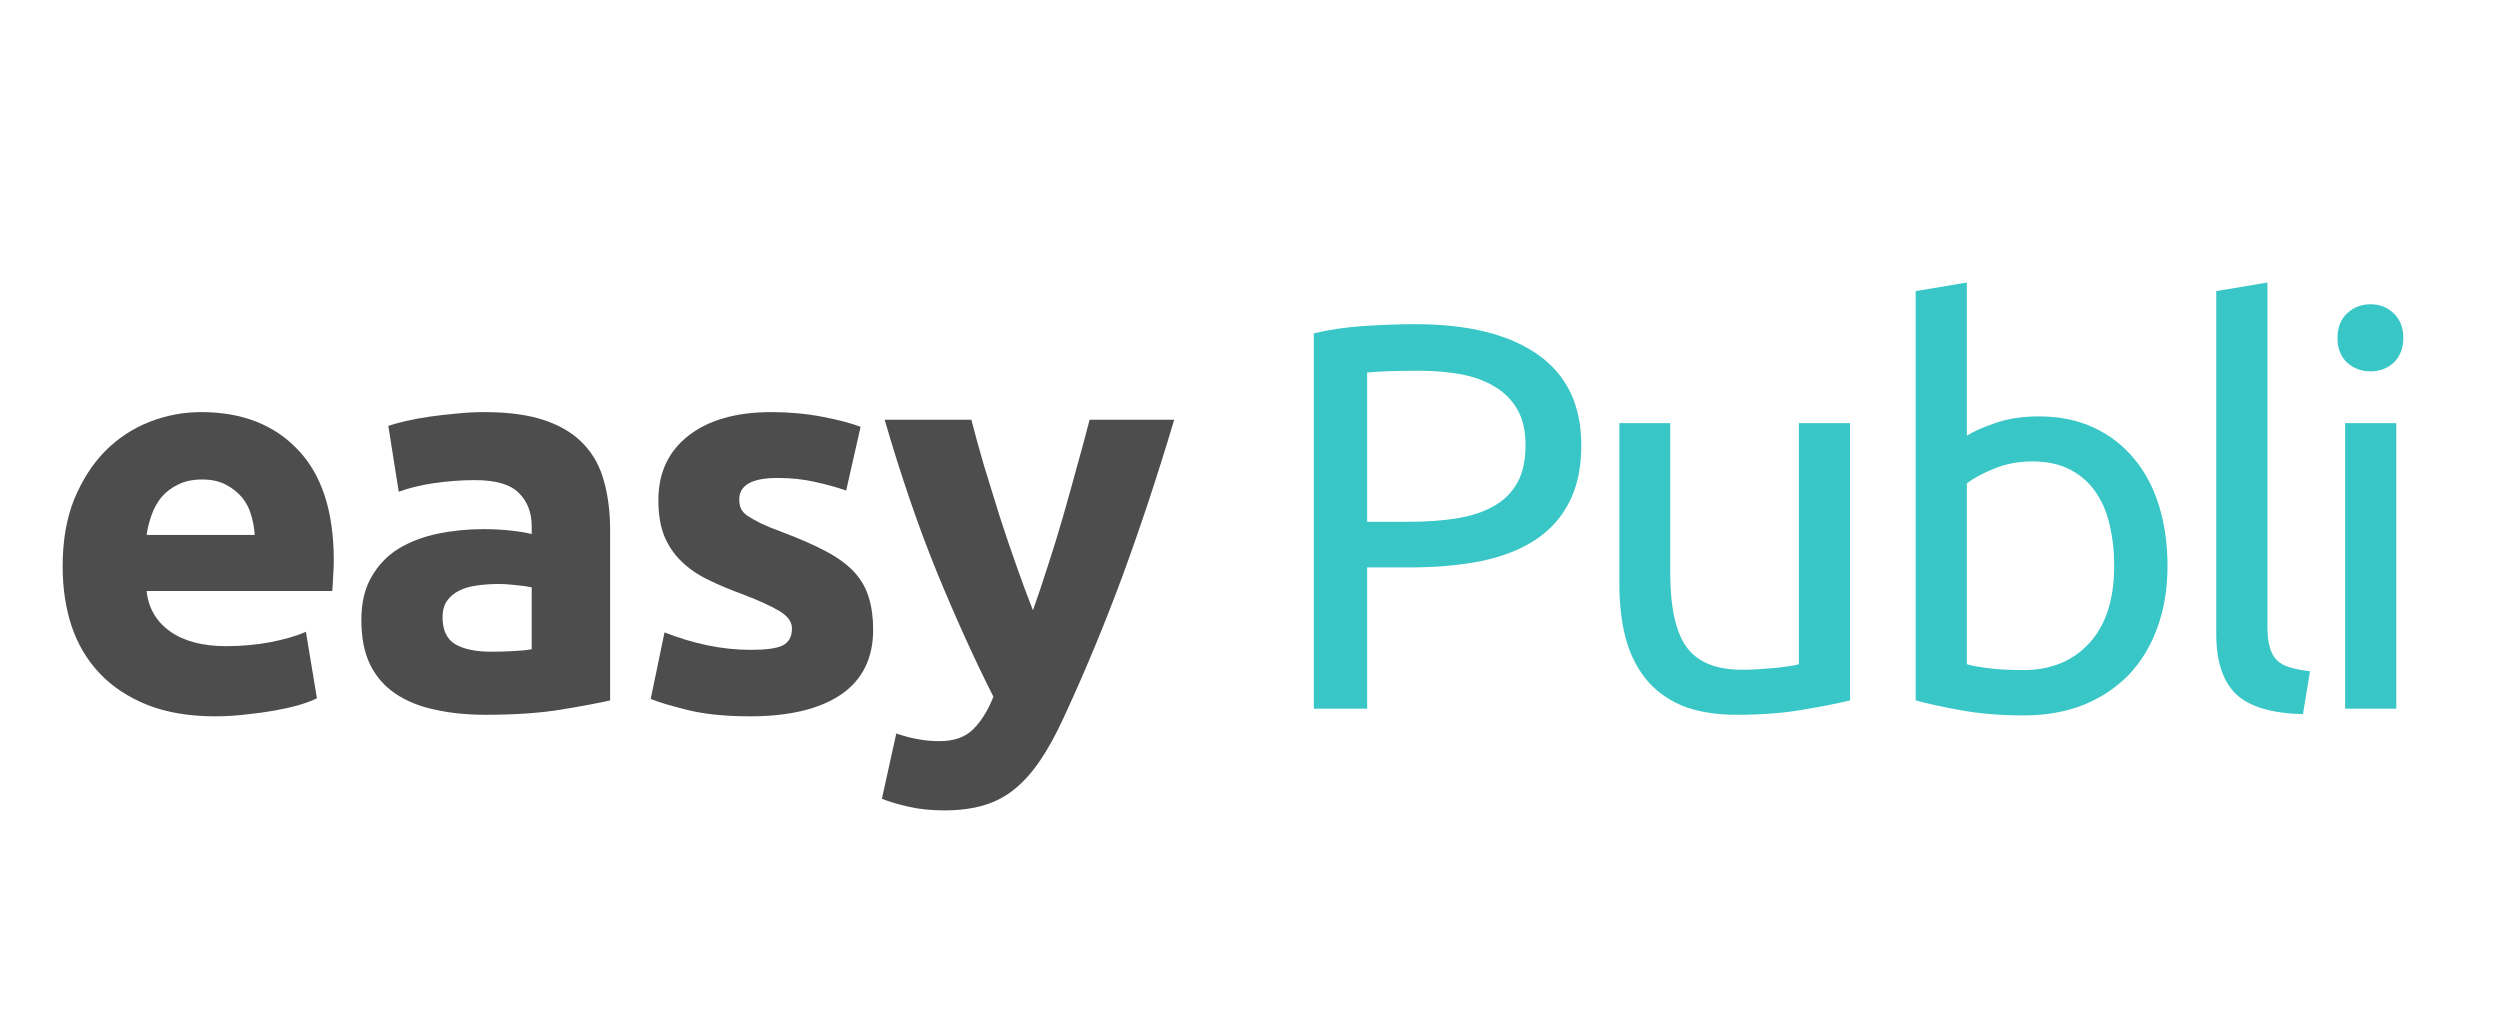 <svg xmlns="http://www.w3.org/2000/svg" xmlns:xlink="http://www.w3.org/1999/xlink" width="170" zoomAndPan="magnify" viewBox="0 0 127.5 52.5" height="70" preserveAspectRatio="xMidYMid meet" version="1.0"><defs><g/></defs><g fill="#4d4d4d" fill-opacity="1"><g transform="translate(1.929, 36.142)"><g><path d="M 1.266 -7.25 C 1.266 -8.562 1.461 -9.707 1.859 -10.688 C 2.266 -11.664 2.789 -12.484 3.438 -13.141 C 4.094 -13.797 4.844 -14.289 5.688 -14.625 C 6.539 -14.957 7.422 -15.125 8.328 -15.125 C 10.41 -15.125 12.055 -14.484 13.266 -13.203 C 14.484 -11.93 15.094 -10.051 15.094 -7.562 C 15.094 -7.32 15.082 -7.055 15.062 -6.766 C 15.051 -6.473 15.035 -6.219 15.016 -6 L 5.547 -6 C 5.641 -5.133 6.039 -4.445 6.75 -3.938 C 7.457 -3.438 8.41 -3.188 9.609 -3.188 C 10.379 -3.188 11.129 -3.254 11.859 -3.391 C 12.598 -3.535 13.203 -3.711 13.672 -3.922 L 14.234 -0.531 C 14.004 -0.414 13.703 -0.301 13.328 -0.188 C 12.961 -0.082 12.551 0.008 12.094 0.094 C 11.633 0.176 11.141 0.242 10.609 0.297 C 10.086 0.359 9.566 0.391 9.047 0.391 C 7.723 0.391 6.57 0.195 5.594 -0.188 C 4.613 -0.582 3.801 -1.117 3.156 -1.797 C 2.508 -2.484 2.031 -3.289 1.719 -4.219 C 1.414 -5.156 1.266 -6.164 1.266 -7.25 Z M 11.062 -8.859 C 11.039 -9.211 10.977 -9.555 10.875 -9.891 C 10.781 -10.223 10.625 -10.52 10.406 -10.781 C 10.188 -11.039 9.914 -11.254 9.594 -11.422 C 9.27 -11.598 8.863 -11.688 8.375 -11.688 C 7.906 -11.688 7.504 -11.602 7.172 -11.438 C 6.836 -11.281 6.555 -11.07 6.328 -10.812 C 6.109 -10.551 5.938 -10.25 5.812 -9.906 C 5.688 -9.562 5.598 -9.211 5.547 -8.859 Z M 11.062 -8.859 "/></g></g></g><g fill="#4d4d4d" fill-opacity="1"><g transform="translate(17.445, 36.142)"><g><path d="M 7.594 -2.906 C 8 -2.906 8.391 -2.914 8.766 -2.938 C 9.141 -2.957 9.441 -2.988 9.672 -3.031 L 9.672 -6.188 C 9.492 -6.227 9.238 -6.266 8.906 -6.297 C 8.57 -6.336 8.266 -6.359 7.984 -6.359 C 7.586 -6.359 7.219 -6.332 6.875 -6.281 C 6.531 -6.238 6.227 -6.148 5.969 -6.016 C 5.707 -5.891 5.5 -5.711 5.344 -5.484 C 5.195 -5.266 5.125 -4.988 5.125 -4.656 C 5.125 -4 5.344 -3.539 5.781 -3.281 C 6.219 -3.031 6.82 -2.906 7.594 -2.906 Z M 7.25 -15.125 C 8.488 -15.125 9.52 -14.984 10.344 -14.703 C 11.164 -14.422 11.82 -14.02 12.312 -13.5 C 12.812 -12.977 13.16 -12.344 13.359 -11.594 C 13.566 -10.852 13.672 -10.023 13.672 -9.109 L 13.672 -0.422 C 13.078 -0.285 12.242 -0.129 11.172 0.047 C 10.109 0.223 8.82 0.312 7.312 0.312 C 6.363 0.312 5.5 0.223 4.719 0.047 C 3.945 -0.117 3.281 -0.391 2.719 -0.766 C 2.156 -1.148 1.723 -1.648 1.422 -2.266 C 1.129 -2.879 0.984 -3.633 0.984 -4.531 C 0.984 -5.395 1.156 -6.125 1.5 -6.719 C 1.844 -7.32 2.301 -7.801 2.875 -8.156 C 3.457 -8.508 4.125 -8.766 4.875 -8.922 C 5.625 -9.078 6.398 -9.156 7.203 -9.156 C 7.742 -9.156 8.223 -9.129 8.641 -9.078 C 9.055 -9.035 9.398 -8.977 9.672 -8.906 L 9.672 -9.297 C 9.672 -10.004 9.453 -10.57 9.016 -11 C 8.586 -11.438 7.844 -11.656 6.781 -11.656 C 6.07 -11.656 5.367 -11.602 4.672 -11.5 C 3.984 -11.395 3.391 -11.25 2.891 -11.062 L 2.359 -14.422 C 2.598 -14.504 2.898 -14.586 3.266 -14.672 C 3.629 -14.754 4.023 -14.828 4.453 -14.891 C 4.879 -14.953 5.332 -15.004 5.812 -15.047 C 6.289 -15.098 6.77 -15.125 7.25 -15.125 Z M 7.25 -15.125 "/></g></g></g><g fill="#4d4d4d" fill-opacity="1"><g transform="translate(32.093, 36.142)"><g><path d="M 6.188 -3 C 6.957 -3 7.5 -3.07 7.812 -3.219 C 8.133 -3.375 8.297 -3.664 8.297 -4.094 C 8.297 -4.426 8.086 -4.719 7.672 -4.969 C 7.266 -5.219 6.641 -5.504 5.797 -5.828 C 5.141 -6.066 4.547 -6.316 4.016 -6.578 C 3.484 -6.836 3.031 -7.148 2.656 -7.516 C 2.281 -7.879 1.988 -8.312 1.781 -8.812 C 1.582 -9.32 1.484 -9.93 1.484 -10.641 C 1.484 -12.023 1.992 -13.117 3.016 -13.922 C 4.047 -14.723 5.457 -15.125 7.25 -15.125 C 8.145 -15.125 9.004 -15.047 9.828 -14.891 C 10.648 -14.734 11.305 -14.562 11.797 -14.375 L 11.062 -11.125 C 10.582 -11.289 10.055 -11.438 9.484 -11.562 C 8.91 -11.695 8.27 -11.766 7.562 -11.766 C 6.258 -11.766 5.609 -11.398 5.609 -10.672 C 5.609 -10.504 5.633 -10.352 5.688 -10.219 C 5.738 -10.094 5.848 -9.969 6.016 -9.844 C 6.191 -9.727 6.422 -9.598 6.703 -9.453 C 6.992 -9.316 7.363 -9.164 7.812 -9 C 8.727 -8.656 9.484 -8.32 10.078 -8 C 10.68 -7.676 11.156 -7.32 11.5 -6.938 C 11.844 -6.551 12.082 -6.125 12.219 -5.656 C 12.363 -5.188 12.438 -4.645 12.438 -4.031 C 12.438 -2.57 11.891 -1.469 10.797 -0.719 C 9.703 0.02 8.156 0.391 6.156 0.391 C 4.852 0.391 3.766 0.273 2.891 0.047 C 2.023 -0.172 1.426 -0.352 1.094 -0.5 L 1.797 -3.891 C 2.504 -3.609 3.227 -3.391 3.969 -3.234 C 4.719 -3.078 5.457 -3 6.188 -3 Z M 6.188 -3 "/></g></g></g><g fill="#4d4d4d" fill-opacity="1"><g transform="translate(44.836, 36.142)"><g><path d="M 15.047 -14.734 C 14.203 -11.898 13.32 -9.238 12.406 -6.75 C 11.488 -4.27 10.488 -1.863 9.406 0.469 C 9.02 1.312 8.629 2.023 8.234 2.609 C 7.836 3.203 7.406 3.691 6.938 4.078 C 6.477 4.461 5.953 4.742 5.359 4.922 C 4.773 5.098 4.094 5.188 3.312 5.188 C 2.656 5.188 2.051 5.125 1.5 5 C 0.945 4.875 0.492 4.738 0.141 4.594 L 0.875 1.266 C 1.301 1.41 1.68 1.508 2.016 1.562 C 2.348 1.625 2.703 1.656 3.078 1.656 C 3.828 1.656 4.398 1.453 4.797 1.047 C 5.203 0.648 5.547 0.098 5.828 -0.609 C 4.879 -2.484 3.926 -4.582 2.969 -6.906 C 2.02 -9.227 1.125 -11.836 0.281 -14.734 L 4.703 -14.734 C 4.891 -14.004 5.109 -13.211 5.359 -12.359 C 5.617 -11.516 5.883 -10.656 6.156 -9.781 C 6.438 -8.914 6.723 -8.07 7.016 -7.25 C 7.305 -6.426 7.582 -5.68 7.844 -5.016 C 8.082 -5.68 8.332 -6.426 8.594 -7.25 C 8.863 -8.07 9.125 -8.914 9.375 -9.781 C 9.625 -10.656 9.863 -11.516 10.094 -12.359 C 10.332 -13.211 10.547 -14.004 10.734 -14.734 Z M 15.047 -14.734 "/></g></g></g><g fill="#39c6c6" fill-opacity="1"><g transform="translate(64.6, 36.142)"><g><path d="M 7.562 -19.609 C 10.289 -19.609 12.383 -19.086 13.844 -18.047 C 15.312 -17.016 16.047 -15.473 16.047 -13.422 C 16.047 -12.297 15.844 -11.336 15.438 -10.547 C 15.039 -9.754 14.461 -9.109 13.703 -8.609 C 12.953 -8.117 12.035 -7.758 10.953 -7.531 C 9.867 -7.312 8.645 -7.203 7.281 -7.203 L 5.125 -7.203 L 5.125 0 L 2.406 0 L 2.406 -19.141 C 3.176 -19.328 4.031 -19.453 4.969 -19.516 C 5.914 -19.578 6.781 -19.609 7.562 -19.609 Z M 7.781 -17.234 C 6.625 -17.234 5.738 -17.203 5.125 -17.141 L 5.125 -9.531 L 7.172 -9.531 C 8.109 -9.531 8.945 -9.586 9.688 -9.703 C 10.438 -9.828 11.066 -10.035 11.578 -10.328 C 12.098 -10.617 12.5 -11.016 12.781 -11.516 C 13.062 -12.016 13.203 -12.66 13.203 -13.453 C 13.203 -14.191 13.055 -14.805 12.766 -15.297 C 12.473 -15.785 12.078 -16.172 11.578 -16.453 C 11.086 -16.742 10.516 -16.945 9.859 -17.062 C 9.203 -17.176 8.508 -17.234 7.781 -17.234 Z M 7.781 -17.234 "/></g></g></g><g fill="#39c6c6" fill-opacity="1"><g transform="translate(80.509, 36.142)"><g><path d="M 13.844 -0.422 C 13.238 -0.273 12.445 -0.117 11.469 0.047 C 10.488 0.223 9.352 0.312 8.062 0.312 C 6.945 0.312 6.004 0.148 5.234 -0.172 C 4.473 -0.504 3.859 -0.969 3.391 -1.562 C 2.922 -2.164 2.582 -2.875 2.375 -3.688 C 2.176 -4.5 2.078 -5.398 2.078 -6.391 L 2.078 -14.562 L 4.672 -14.562 L 4.672 -6.953 C 4.672 -5.172 4.953 -3.895 5.516 -3.125 C 6.078 -2.363 7.02 -1.984 8.344 -1.984 C 8.625 -1.984 8.914 -1.992 9.219 -2.016 C 9.52 -2.035 9.801 -2.055 10.062 -2.078 C 10.32 -2.109 10.555 -2.141 10.766 -2.172 C 10.984 -2.203 11.141 -2.234 11.234 -2.266 L 11.234 -14.562 L 13.844 -14.562 Z M 13.844 -0.422 "/></g></g></g><g fill="#39c6c6" fill-opacity="1"><g transform="translate(95.465, 36.142)"><g><path d="M 4.844 -13.922 C 5.164 -14.129 5.645 -14.344 6.281 -14.562 C 6.926 -14.789 7.672 -14.906 8.516 -14.906 C 9.555 -14.906 10.484 -14.719 11.297 -14.344 C 12.109 -13.969 12.797 -13.441 13.359 -12.766 C 13.922 -12.098 14.348 -11.297 14.641 -10.359 C 14.93 -9.43 15.078 -8.406 15.078 -7.281 C 15.078 -6.102 14.898 -5.039 14.547 -4.094 C 14.203 -3.156 13.711 -2.359 13.078 -1.703 C 12.441 -1.055 11.676 -0.551 10.781 -0.188 C 9.883 0.164 8.879 0.344 7.766 0.344 C 6.547 0.344 5.469 0.254 4.531 0.078 C 3.602 -0.086 2.836 -0.254 2.234 -0.422 L 2.234 -21.297 L 4.844 -21.734 Z M 4.844 -2.266 C 5.102 -2.191 5.473 -2.125 5.953 -2.062 C 6.43 -2 7.023 -1.969 7.734 -1.969 C 9.129 -1.969 10.25 -2.426 11.094 -3.344 C 11.938 -4.27 12.359 -5.582 12.359 -7.281 C 12.359 -8.031 12.281 -8.727 12.125 -9.375 C 11.977 -10.031 11.734 -10.598 11.391 -11.078 C 11.055 -11.555 10.625 -11.93 10.094 -12.203 C 9.562 -12.473 8.926 -12.609 8.188 -12.609 C 7.469 -12.609 6.812 -12.484 6.219 -12.234 C 5.625 -11.992 5.164 -11.742 4.844 -11.484 Z M 4.844 -2.266 "/></g></g></g><g fill="#39c6c6" fill-opacity="1"><g transform="translate(110.841, 36.142)"><g><path d="M 6.609 0.281 C 5.004 0.238 3.863 -0.102 3.188 -0.75 C 2.52 -1.406 2.188 -2.426 2.188 -3.812 L 2.188 -21.297 L 4.797 -21.734 L 4.797 -4.234 C 4.797 -3.805 4.832 -3.453 4.906 -3.172 C 4.977 -2.891 5.098 -2.66 5.266 -2.484 C 5.43 -2.316 5.656 -2.191 5.938 -2.109 C 6.219 -2.023 6.562 -1.957 6.969 -1.906 Z M 6.609 0.281 "/></g></g></g><g fill="#39c6c6" fill-opacity="1"><g transform="translate(117.367, 36.142)"><g><path d="M 4.844 0 L 2.234 0 L 2.234 -14.562 L 4.844 -14.562 Z M 3.531 -17.203 C 3.062 -17.203 2.66 -17.352 2.328 -17.656 C 2.004 -17.969 1.844 -18.383 1.844 -18.906 C 1.844 -19.426 2.004 -19.844 2.328 -20.156 C 2.66 -20.469 3.062 -20.625 3.531 -20.625 C 4 -20.625 4.395 -20.469 4.719 -20.156 C 5.039 -19.844 5.203 -19.426 5.203 -18.906 C 5.203 -18.383 5.039 -17.969 4.719 -17.656 C 4.395 -17.352 4 -17.203 3.531 -17.203 Z M 3.531 -17.203 "/></g></g></g></svg>